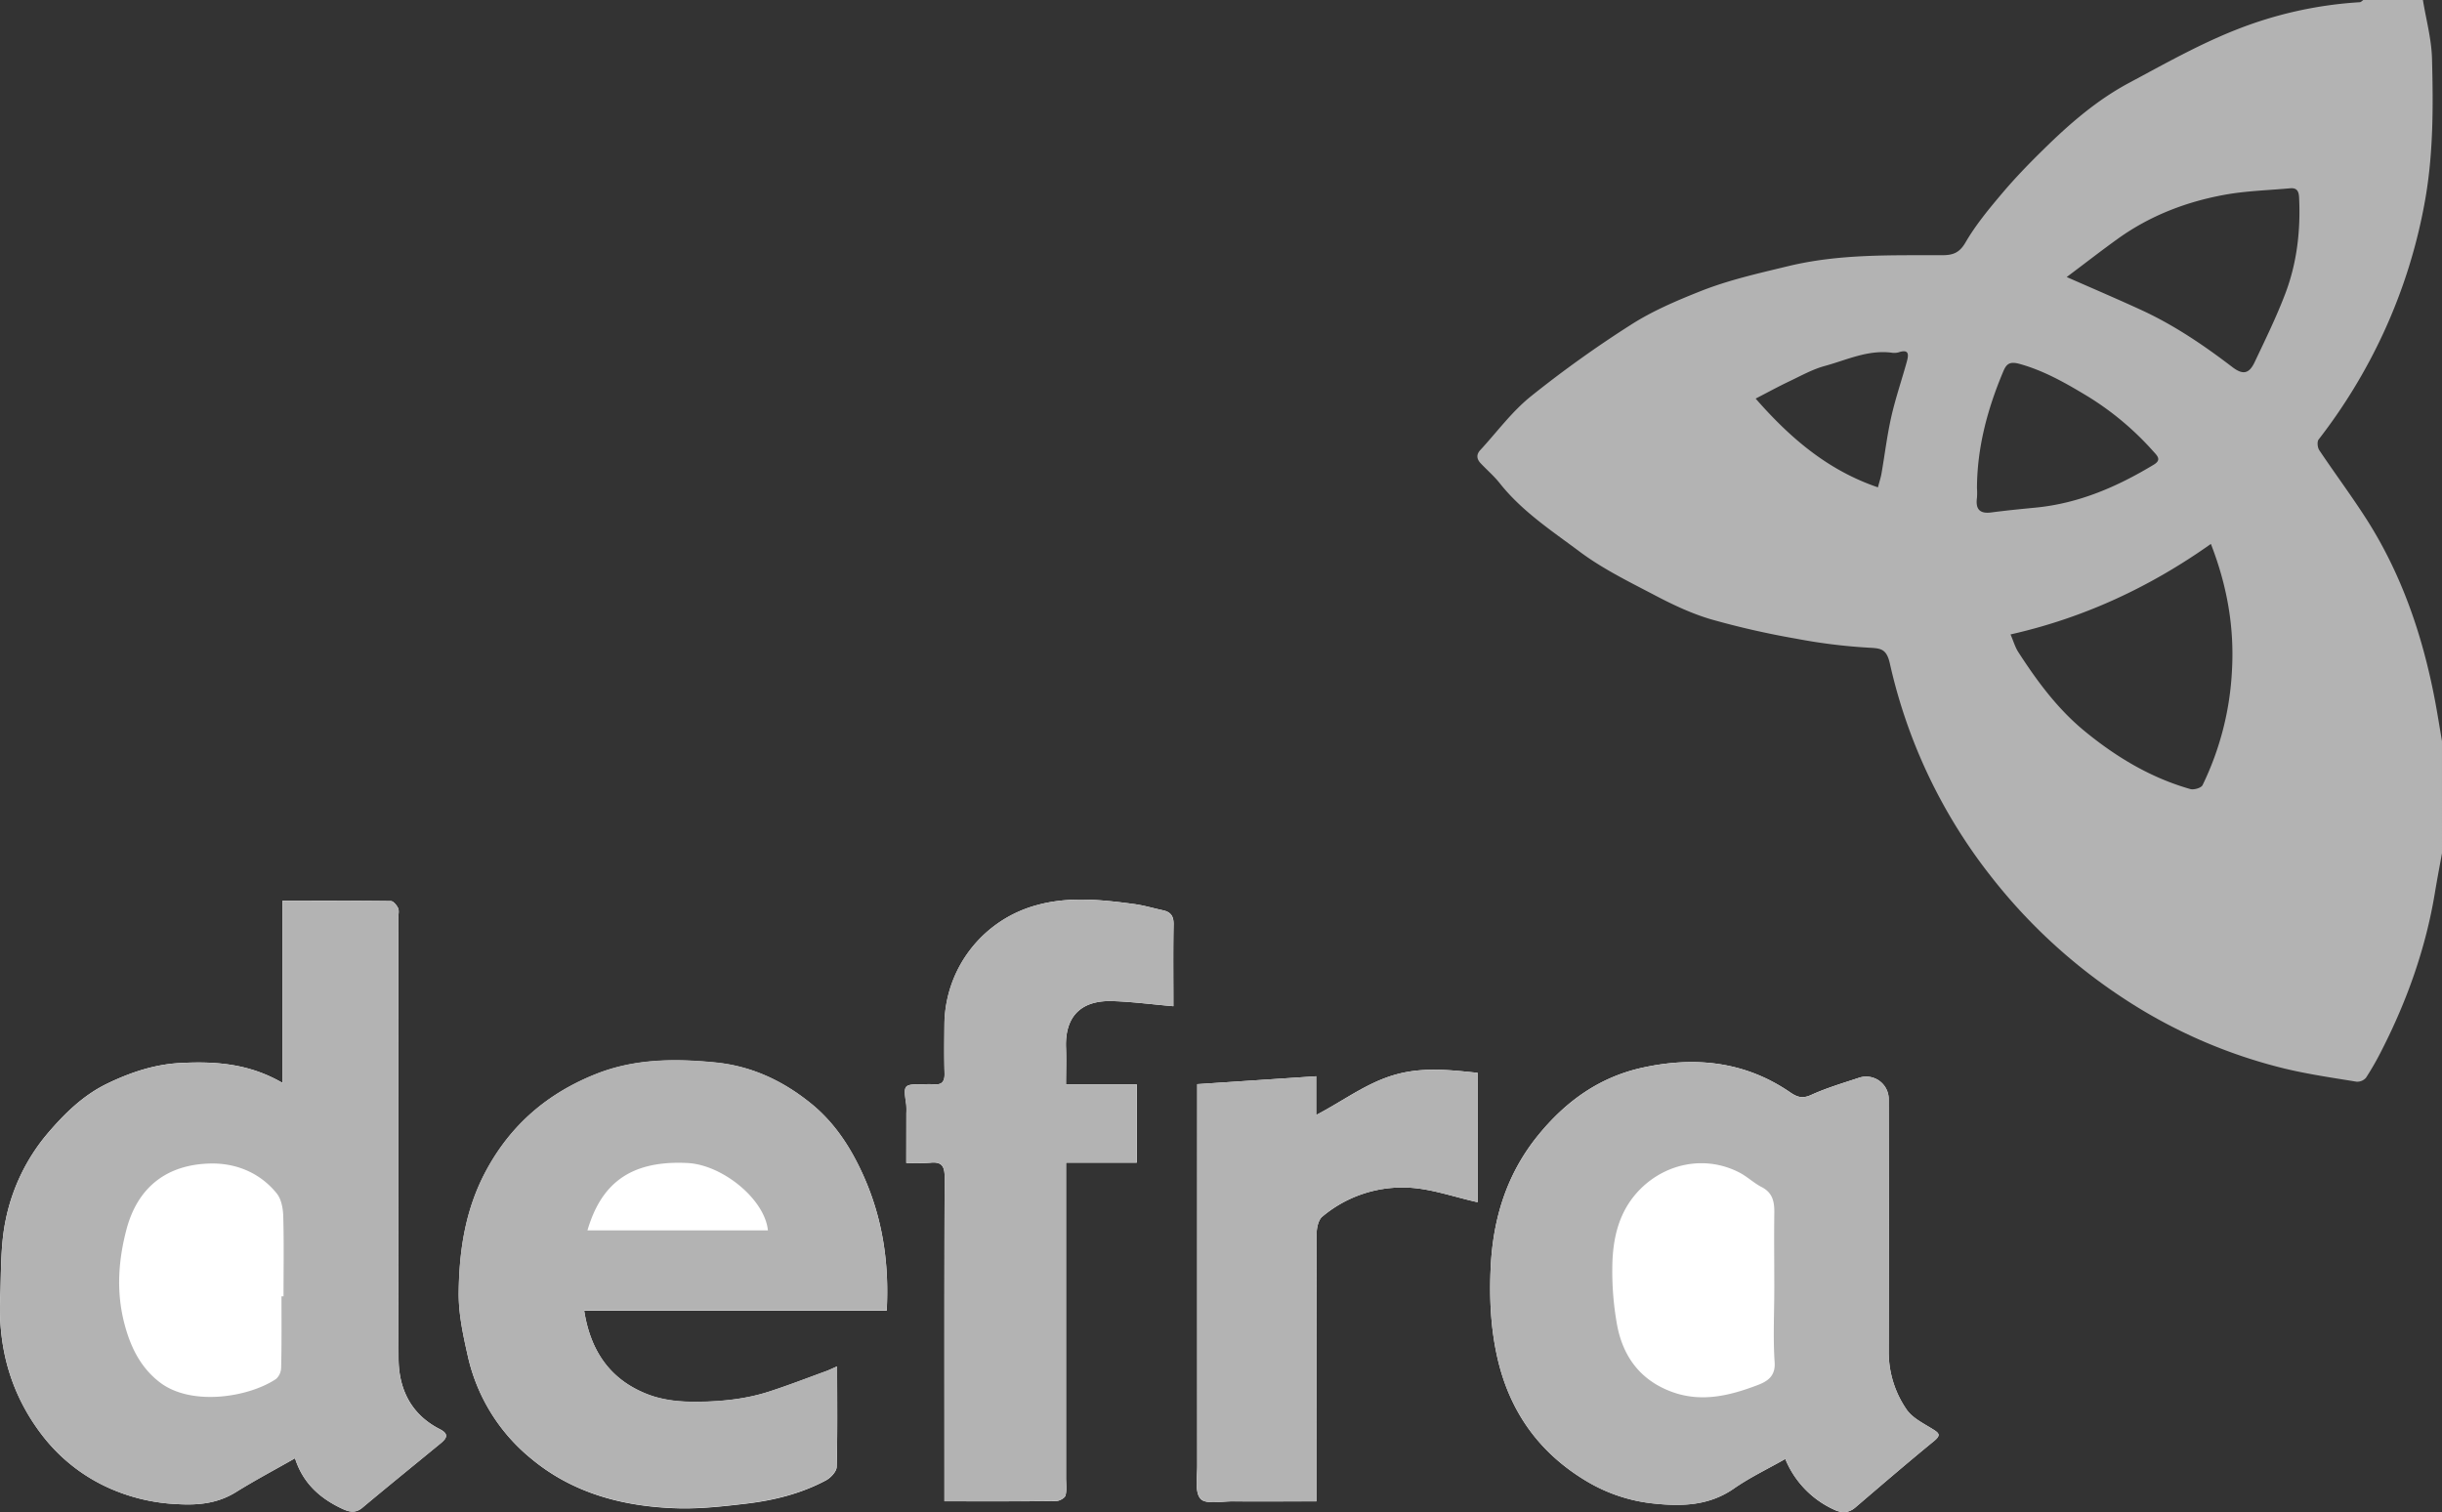 <svg xmlns="http://www.w3.org/2000/svg" viewBox="0 0 958.37 593.46"><rect x="0" y="0" width="958.37" height="593.46" fill="#333333" stroke="none"/><defs><style>.cls-1{fill:#fff;}.cls-2{fill:#b3b3b3;}</style></defs><g id="Layer_2" data-name="Layer 2"><g id="Layer_1-2" data-name="Layer 1"><path class="cls-1" d="M115.78,572.33c3.13,9.83,9.84,15.75,18.51,19.8,2.71,1.26,5.19,1.9,7.94-.41,10.19-8.54,20.54-16.9,30.81-25.35,2.4-2,3.16-3.63-.43-5.46-11.3-5.77-16.15-15.76-16.19-27.84-.2-57.65-.09-115.3-.09-173,0-1.24.37-2.66-.11-3.69s-1.82-2.73-2.8-2.74c-13.89-.18-27.78-.12-42.56-.12V425c-13.28-7.71-26.72-8.53-40.36-7.79-10,.56-19.45,3.73-28.41,8.07-9.46,4.57-16.8,11.8-23.52,19.7A75.92,75.92,0,0,0,2.22,478.87C.14,488.87.49,499.41.08,509.72c-.79,19.76,4.32,37.75,16.48,53.58a68.26,68.26,0,0,0,25.55,20.41,73.5,73.5,0,0,0,27.43,6.62c8.27.5,15.89-.25,23.1-4.74C100,581,107.74,576.91,115.78,572.33Z"/><path class="cls-1" d="M328.53,536.28c-2.11.92-3.43,1.58-4.82,2.08-7.27,2.65-14.49,5.45-21.85,7.83-8.81,2.85-17.88,3.81-27.17,4-7.24.12-14.28-.44-20.88-3.07-14.44-5.75-22.1-16.94-24.55-32.71H348c1-18.79-1.66-36.33-9.15-53-4.8-10.71-11.11-20.53-20.21-28-11-9-23.49-15-38-16.4-15.94-1.56-31.64-1.43-46.7,4.54-18.85,7.47-33.38,19.75-43.18,38-8.13,15.11-10.55,31.25-10.73,47.8-.1,8.3,1.74,16.73,3.58,24.91a72.2,72.2,0,0,0,25,40.34c16.4,13.6,36.14,18.7,57,19.38,9,.29,18.17-.76,27.2-1.82,10.9-1.28,21.56-3.93,31.33-9.14,1.87-1,4.17-3.44,4.22-5.27C328.7,562.92,328.53,550.15,328.53,536.28Z"/><path class="cls-1" d="M700.64,572.6a37.48,37.48,0,0,0,19.08,19.87c2.87,1.38,5.68,1.49,8.37-.8,10.24-8.77,20.47-17.55,30.9-26.09,2.93-2.41,1.94-3.16-.6-4.74-3.62-2.24-7.89-4.34-10.17-7.66a39.66,39.66,0,0,1-7-22.84q.1-49.55,0-99.08A8.84,8.84,0,0,0,729.56,423c-6.33,2.09-12.76,4-18.81,6.75-3.41,1.54-5.45.85-8.25-1.07-17.65-12.1-37.14-14.12-57.59-9.72-17.06,3.67-30.33,13.17-41.26,26.6-12.3,15.1-17.68,32.59-18.61,51.6-.58,12-.07,24,2.65,35.88q7.34,32,35.41,48.55a64,64,0,0,0,25.81,8.49c11.09,1.19,21.82.92,31.62-5.91C686.82,579.8,693.84,576.47,700.64,572.6Z"/><path class="cls-1" d="M355.67,456.43a84,84,0,0,0,9.36-.07c4.65-.51,5.72,1.41,5.7,5.81-.15,40.53-.09,81.06-.09,121.59v5.48c15.12,0,29.47.06,43.82-.1,1.3,0,3.43-1.18,3.7-2.2.58-2.21.21-4.68.21-7V456.31h27.78V425.58H418.37c0-4.94.16-9.6,0-14.23-.51-12.36,5.81-18.89,18.4-18.44,7.78.27,15.53,1.31,23.75,2,0-10.38-.13-21.25.07-32.12.06-3.26-1.16-4.88-4.17-5.53-3.73-.8-7.4-1.91-11.17-2.43-12.87-1.74-25.86-3.11-38.59.48a49,49,0,0,0-36,46.74c-.06,6.39-.14,12.79.05,19.17.09,3.23-1,4.68-4.3,4.33a33.29,33.29,0,0,0-3.74,0c-8.18,0-8.16,0-7,7.95a23.75,23.75,0,0,1,.05,3.27Z"/><path class="cls-1" d="M579.9,471.84V421.06c-11.28-1.19-22.14-2.42-33.27,1-10.74,3.27-19.49,10-30.09,15.55v-15.2l-46.69,3.1v6.37q0,71.75,0,143.5c0,4.43-1,10.29,1.31,12.87,2,2.25,8.16,1,12.47,1,10.87.08,21.73,0,33,0V583.7c0-33.19,0-66.38.09-99.56,0-2.26.67-5.36,2.2-6.63a48.74,48.74,0,0,1,33.9-11.39C561.76,466.56,570.55,469.76,579.9,471.84Z"/><path class="cls-2" d="M958.37,334.84c-.94,5.19-1.93,10.37-2.79,15.57-3.57,21.6-10.8,42-20.69,61.44A112.48,112.48,0,0,1,928.53,423a4.53,4.53,0,0,1-3.75,1.53c-9.36-1.53-18.79-2.89-28-5.1a201.84,201.84,0,0,1-64-28A216.17,216.17,0,0,1,781,343.5a208.66,208.66,0,0,1-39.34-83.19c-1.34-5.83-3.67-5.86-8.47-6.12a219.45,219.45,0,0,1-28.2-3.51A327.93,327.93,0,0,1,671.27,243c-7.89-2.36-15.47-6-22.8-9.89-9.79-5.11-19.84-10.09-28.62-16.67-11-8.22-22.61-15.83-31.29-26.81-2.22-2.8-5-5.18-7.45-7.78-1.57-1.65-1.82-3.41-.19-5.18,6.52-7.06,12.32-15,19.73-21a445.2,445.2,0,0,1,39.41-28.21c8.32-5.34,17.63-9.32,26.86-13,11.22-4.51,23-7.13,34.84-10,20-4.85,40.19-4.24,60.42-4.3,4.09,0,6.73-.79,9.15-4.94,4-6.9,9.21-13.19,14.39-19.32S796.35,64.15,802,58.62c10.16-10,20.91-19.33,33.51-26.07,13.8-7.38,27.54-15.15,42-20.85A157.27,157.27,0,0,1,926.06.87c.49,0,1-.57,1.42-.87h23.4c1.25,7.67,3.36,15.31,3.57,23,.47,18.06.56,36.12-2.46,54.12a212.34,212.34,0,0,1-16.69,53.75,216.41,216.41,0,0,1-25.36,41.64c-.66.85-.43,3.14.27,4.18,6.12,9.14,12.73,18,18.64,27.25,13.75,21.61,21.86,45.43,26.67,70.46,1.05,5.47,1.9,11,2.85,16.48Zm-90.7-121.36c-24,17-50,29.06-78.63,35.52,1.16,2.68,1.79,4.95,3,6.85,7.4,11.45,15.41,22.34,26.1,31.12,12.43,10.2,25.94,18.29,41.46,22.72,1.39.4,4.26-.44,4.79-1.52a115.81,115.81,0,0,0,11.55-45C876.89,246.4,874.15,230.14,867.67,213.48ZM811.08,108.73c11,4.83,20.16,8.75,29.23,12.92C853.16,127.56,864.8,135.44,876,144c4.14,3.19,6.62,2.84,8.84-1.86,4.23-8.92,8.59-17.82,12.07-27,4.55-12,6-24.71,5.38-37.6-.12-2.52-.87-3.89-3.53-3.64-8.56.79-17.23,1-25.66,2.54-15,2.72-29.07,8.12-41.58,17C824.86,98.21,818.43,103.23,811.08,108.73ZM775.87,191.6a27.3,27.3,0,0,1,0,3.73c-.6,4.37.93,6.41,5.61,5.79,5.77-.76,11.57-1.33,17.37-1.89,16.91-1.63,32-8.16,46.37-16.84,3-1.8,1.7-3.23,0-5.08a115.11,115.11,0,0,0-25.77-21.68c-8.59-5.18-17.23-10.18-27.1-12.87-3.84-1-5,.25-6.21,3.14C780,160.52,775.92,175.61,775.87,191.6ZM737,191.27c.6-2.29,1.13-3.87,1.41-5.49,1.28-7.37,2.17-14.82,3.81-22.1s4.08-14.39,6.08-21.6c.74-2.68,1.13-5.25-3.23-3.79a6.49,6.49,0,0,1-2.78.12c-9.31-1.17-17.62,2.9-26.2,5.24-4.81,1.31-9.3,3.85-13.85,6-4.37,2.08-8.64,4.42-13.23,6.79C702.84,172.25,717.59,184.66,737,191.27Z"/><path class="cls-2" d="M115.78,572.33c-8,4.58-15.75,8.66-23.14,13.26-7.21,4.49-14.83,5.24-23.1,4.74a73.5,73.5,0,0,1-27.43-6.62A68.26,68.26,0,0,1,16.56,563.3C4.4,547.47-.71,529.48.08,509.72c.41-10.31.06-20.85,2.14-30.85A75.92,75.92,0,0,1,18.57,445c6.72-7.9,14.06-15.13,23.52-19.7,9-4.34,18.37-7.51,28.41-8.07,13.64-.74,27.08.08,40.36,7.79V353.56c14.78,0,28.67-.06,42.56.12,1,0,2.27,1.6,2.8,2.74s.11,2.45.11,3.69c0,57.66-.11,115.31.09,173,0,12.08,4.89,22.07,16.19,27.84,3.59,1.83,2.83,3.49.43,5.46-10.27,8.45-20.62,16.81-30.81,25.35-2.75,2.31-5.23,1.67-7.94.41C125.62,588.08,118.91,582.16,115.78,572.33Zm-5.31-63.54h.8c0-10.52.19-21-.11-31.55-.09-3-.76-6.64-2.56-8.86-6.55-8.1-15.9-11.9-25.88-11.73-16.75.3-28.57,8.84-33.07,25.82-3.23,12.2-4.06,24.53-.88,36.84,2.33,9,6.17,17.23,13.9,23.19,12.39,9.54,34.93,5.91,45.66-1.28a6.12,6.12,0,0,0,2-4.41C110.57,527.48,110.47,518.13,110.47,508.79Z"/><path class="cls-2" d="M328.53,536.28c0,13.87.17,26.64-.2,39.39-.05,1.83-2.35,4.27-4.22,5.27-9.77,5.21-20.43,7.86-31.33,9.14-9,1.06-18.16,2.11-27.2,1.82-20.85-.68-40.59-5.78-57-19.38a72.2,72.2,0,0,1-25-40.34c-1.84-8.18-3.68-16.61-3.58-24.91.18-16.55,2.6-32.69,10.73-47.8,9.8-18.21,24.33-30.49,43.18-38,15.06-6,30.76-6.1,46.7-4.54,14.55,1.42,27,7.39,38,16.4,9.1,7.45,15.41,17.27,20.21,28,7.49,16.7,10.18,34.24,9.15,53H229.26c2.45,15.77,10.11,27,24.55,32.71,6.6,2.63,13.64,3.19,20.88,3.07,9.29-.16,18.36-1.12,27.17-4,7.36-2.38,14.58-5.18,21.85-7.83C325.1,537.86,326.42,537.2,328.53,536.28Zm-27.16-53.4c-1.26-12.26-17.87-25.75-31.6-26.43-23-1.13-34,8.66-39.22,26.43Z"/><path class="cls-2" d="M700.64,572.6c-6.8,3.87-13.82,7.2-20.11,11.59-9.8,6.83-20.53,7.1-31.62,5.91a64,64,0,0,1-25.81-8.49q-28.05-16.54-35.41-48.55c-2.72-11.89-3.23-23.87-2.65-35.88.93-19,6.31-36.5,18.61-51.6,10.93-13.43,24.2-22.93,41.26-26.6,20.45-4.4,39.94-2.38,57.59,9.72,2.8,1.92,4.84,2.61,8.25,1.07,6-2.73,12.48-4.66,18.81-6.75a8.84,8.84,0,0,1,11.69,8.24q0,49.53,0,99.08a39.66,39.66,0,0,0,7,22.84c2.28,3.32,6.55,5.42,10.17,7.66,2.54,1.58,3.53,2.33.6,4.74-10.43,8.54-20.66,17.32-30.9,26.09-2.69,2.29-5.5,2.18-8.37.8A37.48,37.48,0,0,1,700.64,572.6Zm-4.31-67.35c0-9.65-.13-19.3,0-28.95.09-4.46-.51-8.13-5-10.43-3.07-1.58-5.65-4.11-8.72-5.69-13.19-6.81-28.54-3.73-38.71,6.35-8.72,8.66-11.11,19.76-11.15,31.4a118.44,118.44,0,0,0,1.86,22c2.32,12.5,9.17,21.82,21.55,26.35,11.56,4.23,22.7,1.49,33.52-2.63,3.54-1.34,7.2-3.27,6.78-9C695.81,524.9,696.33,515.05,696.33,505.25Z"/><path class="cls-2" d="M355.67,456.43V436.78a23.75,23.75,0,0,0-.05-3.27c-1.12-7.95-1.14-7.94,7-7.95a33.29,33.29,0,0,1,3.74,0c3.3.35,4.39-1.1,4.3-4.33-.19-6.38-.11-12.78-.05-19.17a49,49,0,0,1,36-46.74c12.73-3.59,25.72-2.22,38.59-.48,3.77.52,7.44,1.63,11.17,2.43,3,.65,4.23,2.27,4.17,5.53-.2,10.87-.07,21.74-.07,32.12-8.22-.73-16-1.77-23.75-2-12.59-.45-18.91,6.08-18.4,18.44.19,4.63,0,9.29,0,14.23h27.78v30.73H418.37V579.9c0,2.36.37,4.83-.21,7-.27,1-2.4,2.19-3.7,2.2-14.35.16-28.7.1-43.82.1v-5.48c0-40.53-.06-81.06.09-121.59,0-4.4-1.05-6.32-5.7-5.81A84,84,0,0,1,355.67,456.43Z"/><path class="cls-2" d="M579.9,471.84c-9.35-2.08-18.14-5.28-27.07-5.72a48.74,48.74,0,0,0-33.9,11.39c-1.53,1.27-2.19,4.37-2.2,6.63-.13,33.18-.09,66.37-.09,99.56v5.54c-11.25,0-22.11.06-33,0-4.31,0-10.43,1.25-12.47-1-2.34-2.58-1.3-8.44-1.31-12.87q-.09-71.75,0-143.5v-6.37l46.69-3.1v15.2c10.6-5.53,19.35-12.28,30.09-15.55,11.13-3.39,22-2.16,33.27-1Z"/></g></g></svg>